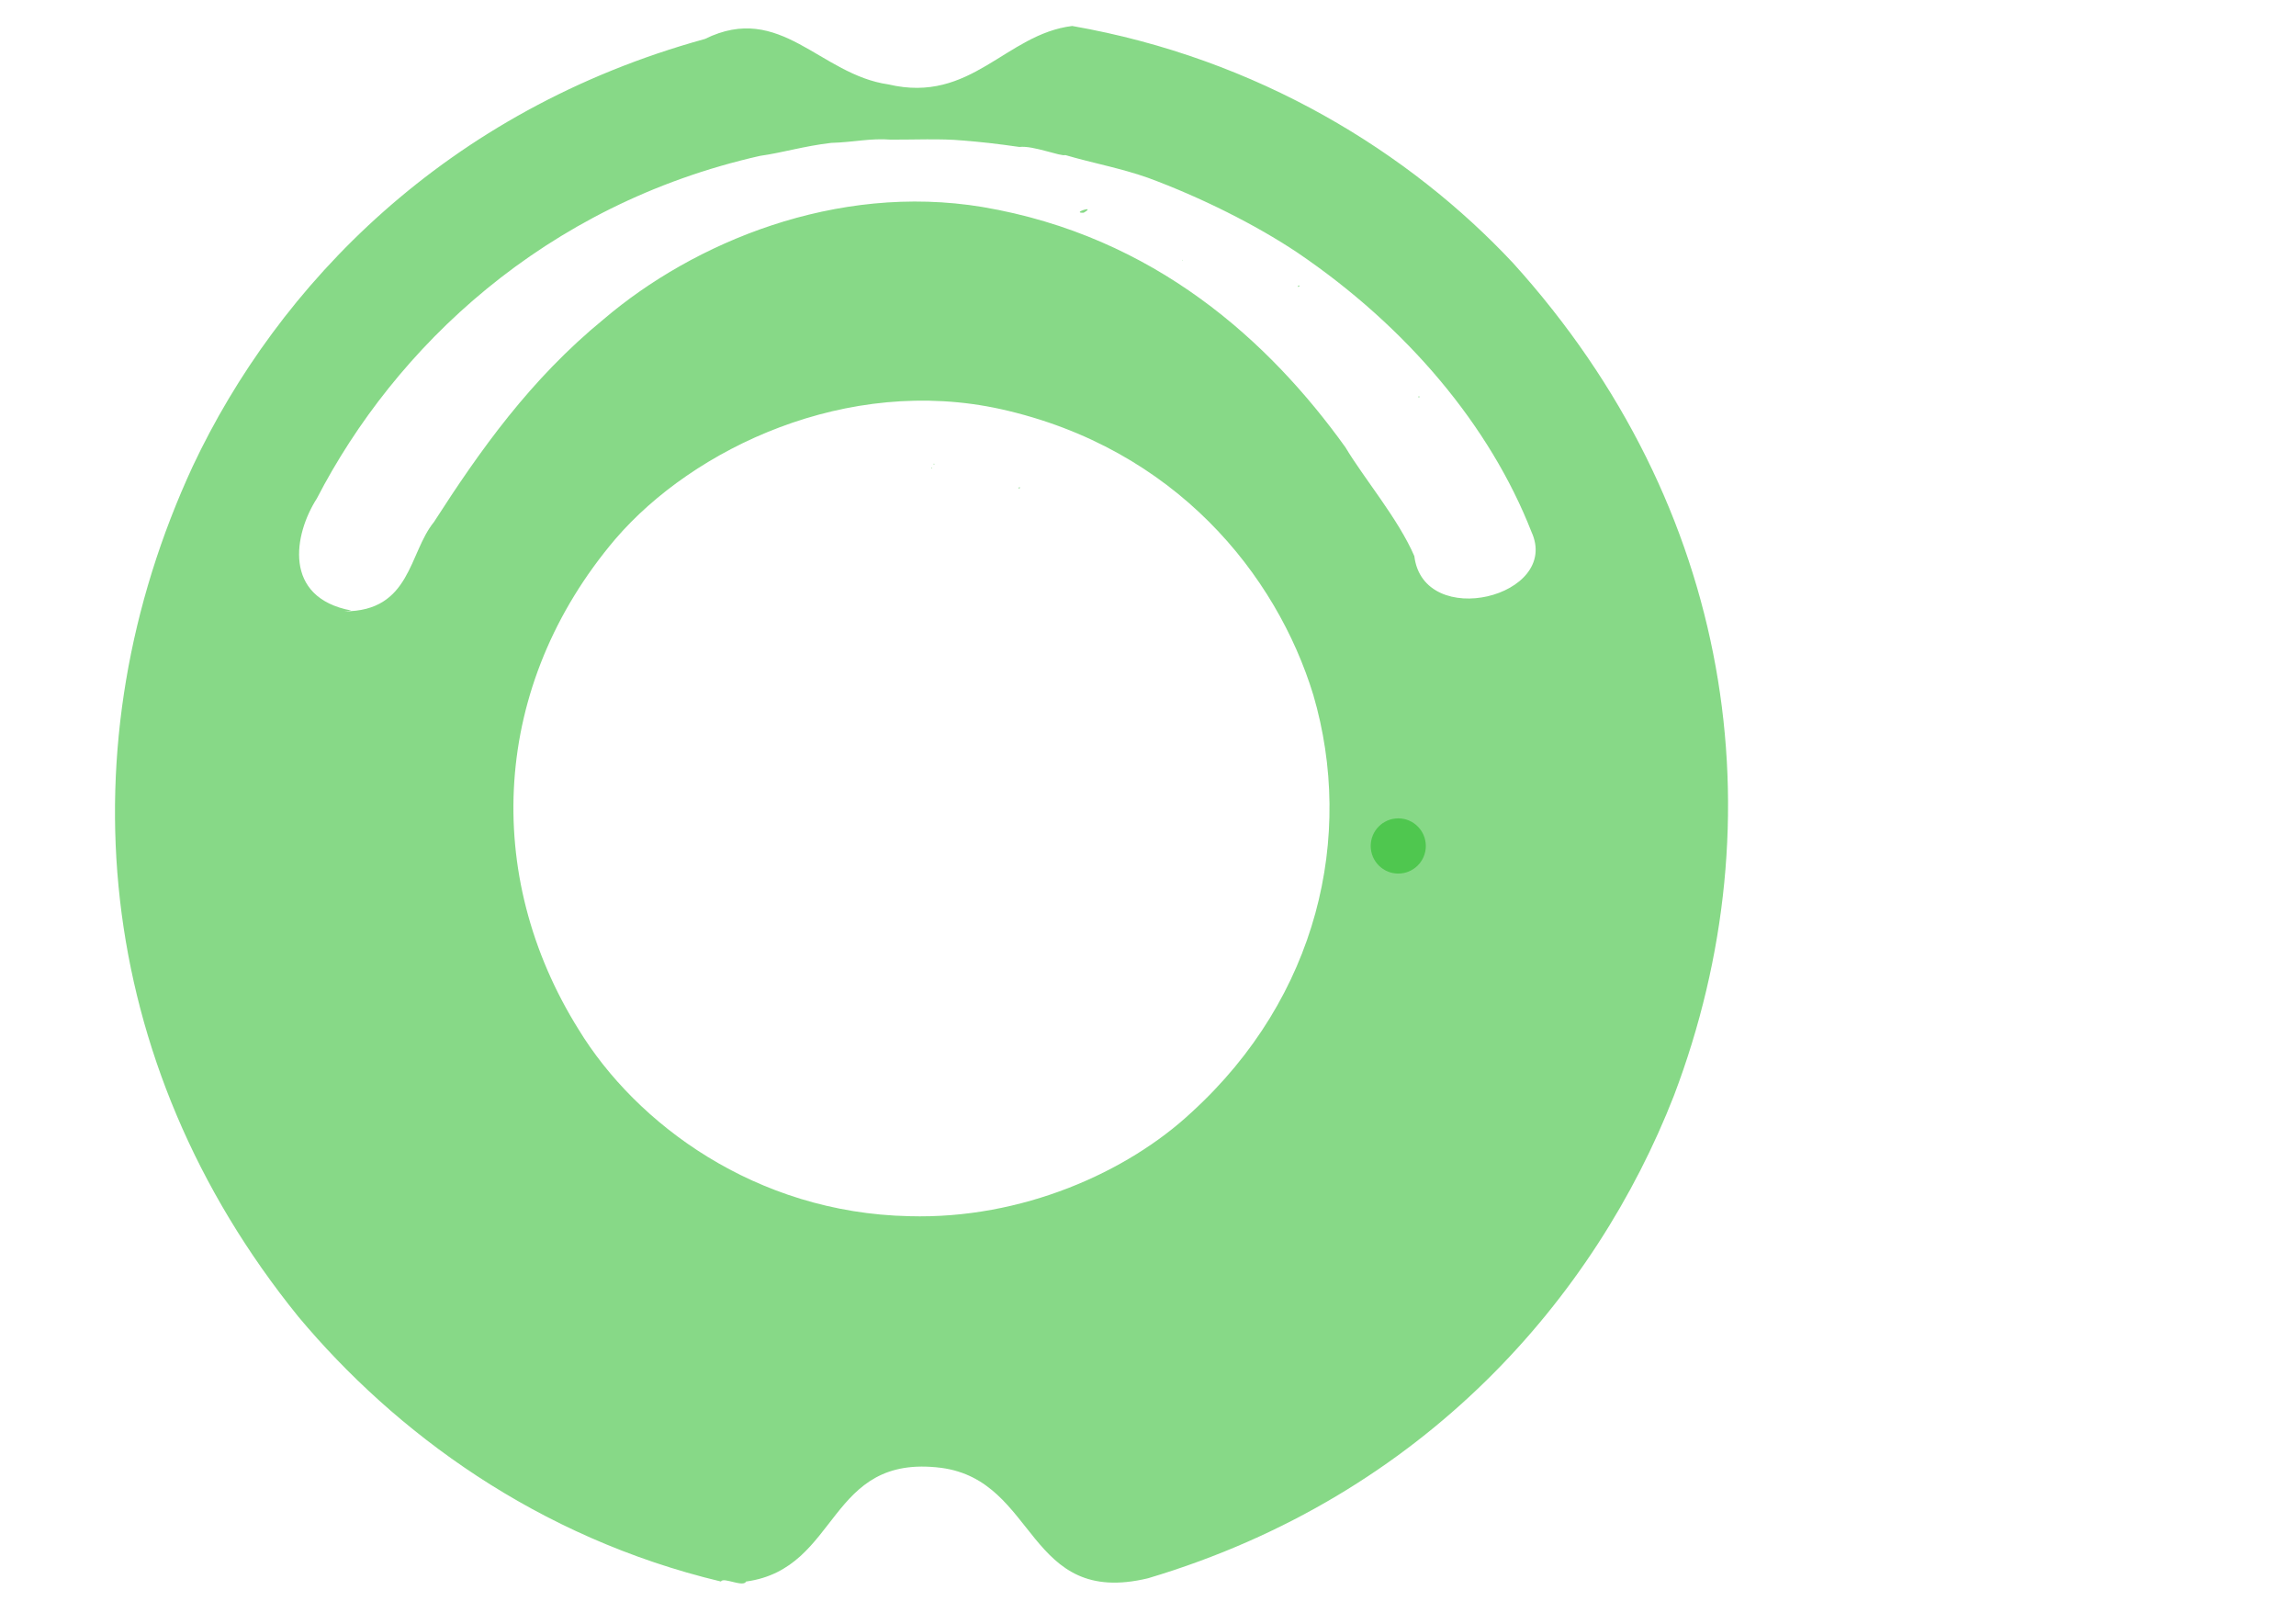 <?xml version="1.0" encoding="UTF-8" standalone="no"?>
<!-- Created with Inkscape (http://www.inkscape.org/) -->

<svg
   xmlns:dc="http://purl.org/dc/elements/1.1/"
   xmlns:cc="http://creativecommons.org/ns#"
   xmlns:rdf="http://www.w3.org/1999/02/22-rdf-syntax-ns#"
   xmlns:svg="http://www.w3.org/2000/svg"
   xmlns="http://www.w3.org/2000/svg"
   xmlns:sodipodi="http://sodipodi.sourceforge.net/DTD/sodipodi-0.dtd"
   xmlns:inkscape="http://www.inkscape.org/namespaces/inkscape"
   id="svg3375"
   version="1.1"
   inkscape:version="0.91 r13725"
   xml:space="preserve"
   width="1488.15"
   height="1052.25"
   viewBox="0 0 1488.15 1052.25"
   sodipodi:docname="ルンバ.svg"><defs
     id="defs3379" /><sodipodi:namedview
     pagecolor="#ffffff"
     bordercolor="#666666"
     borderopacity="1"
     objecttolerance="10"
     gridtolerance="10"
     guidetolerance="10"
     inkscape:pageopacity="0"
     inkscape:pageshadow="2"
     inkscape:window-width="1631"
     inkscape:window-height="1026"
     id="namedview3377"
     showgrid="false"
     inkscape:zoom="0.2242813"
     inkscape:cx="1595.3603"
     inkscape:cy="-524.79773"
     inkscape:window-x="49"
     inkscape:window-y="24"
     inkscape:window-maximized="1"
     inkscape:current-layer="g3385" /><g
     id="g3383"
     inkscape:groupmode="layer"
     inkscape:label="0797_001"
     transform="matrix(1.25,0,0,-1.25,0,1052.25)"><g
       id="g3385"
       transform="scale(1190.52,841.8)"><path
         style="fill:#1db71e;fill-opacity:0.529"
         d="m 0.325,0.026 c 0.041,0.008 0.035,0.079 0.085,0.07 0.042,-0.008 0.037,-0.086 0.09,-0.068 0.121,0.051 0.195,0.174 0.229,0.297 0.046,0.171 0.026,0.363 -0.07,0.513 -0.045,0.068 -0.111,0.126 -0.192,0.146 -0.029,-0.005 -0.044,-0.048 -0.08,-0.036 -0.03,0.006 -0.047,0.051 -0.08,0.028 -0.113,-0.044 -0.186,-0.152 -0.223,-0.263 -0.056,-0.171 -0.044,-0.367 0.046,-0.524 0.042,-0.071 0.104,-0.136 0.184,-0.163 0.001,0.003 0.01,-0.004 0.011,1.6996e-4 z m 0.071,0.225 c -0.067,0.002 -0.119,0.057 -0.144,0.115 -0.042,0.095 -0.038,0.212 0.016,0.302 0.034,0.056 0.101,0.101 0.168,0.08 C 0.512,0.724 0.556,0.646 0.572,0.572 0.59,0.485 0.574,0.386 0.519,0.315 0.491,0.278 0.445,0.249 0.396,0.251 Z m 0.048,0.448 c 7.3865e-4,0.002 -0.001,4.161e-4 0,4.1e-6 z m -0.038,0.013 c -8.4668e-4,1.789e-4 2.012e-5,-9.608e-4 0,0 z m 0.001,0.002 c 2.496e-5,0.001 -0.001,-8.45e-5 0,0 z m -0.254,-0.09 c -0.03,0.008 -0.025,0.047 -0.015,0.069 0.034,0.093 0.099,0.181 0.193,0.211 0.01,0.002 0.019,0.006 0.031,0.008 0.01,4.118e-4 0.017,0.003 0.026,0.002 0.009,-7.95e-5 0.022,7.314e-4 0.031,-5.011e-4 0.009,-0.001 0.015,-0.002 0.025,-0.004 0.006,0.001 0.018,-0.006 0.02,-0.005 0.012,-0.005 0.024,-0.008 0.036,-0.014 0.023,-0.012 0.047,-0.029 0.065,-0.046 0.048,-0.046 0.084,-0.107 0.102,-0.172 0.013,-0.04 -0.047,-0.061 -0.051,-0.015 -0.007,0.023 -0.022,0.048 -0.03,0.067 -0.033,0.065 -0.083,0.13 -0.158,0.148 -0.064,0.015 -0.126,-0.022 -0.165,-0.069 -0.032,-0.037 -0.054,-0.081 -0.074,-0.125 -0.011,-0.019 -0.01,-0.055 -0.039,-0.055 z m 0.503,0.086 c -4.0558e-4,-1.938e-4 3.2901e-4,-0.001 0,0 z m -0.038,0.046 c -0.001,-9.45e-4 9.7741e-4,-9.477e-4 0,0 z m -0.052,0.068 c -9.1403e-4,0.001 -8.6472e-4,-0.002 0,0 z m -0.051,0.016 c -4.0558e-4,-1.937e-4 3.2901e-4,-0.001 0,0 z m -0.043,0.029 c 0.006,0.005 -0.006,-4.116e-4 0,0 z"
         id="path3433"
         inkscape:connector-curvature="0"
         sodipodi:nodetypes="ccccccccccccccccccccccccccccccccccccccccccccccccccccccc" /><ellipse
         style="fill:#1db71e;fill-opacity:0.529;stroke:#000000;stroke-width:0;stroke-miterlimit:4;stroke-dasharray:none;stroke-opacity:1"
         id="path4275"
         cx="0.609"
         cy="-0.479"
         transform="scale(1,-1)"
         rx="0.012"
         ry="0.017" /></g></g></svg>